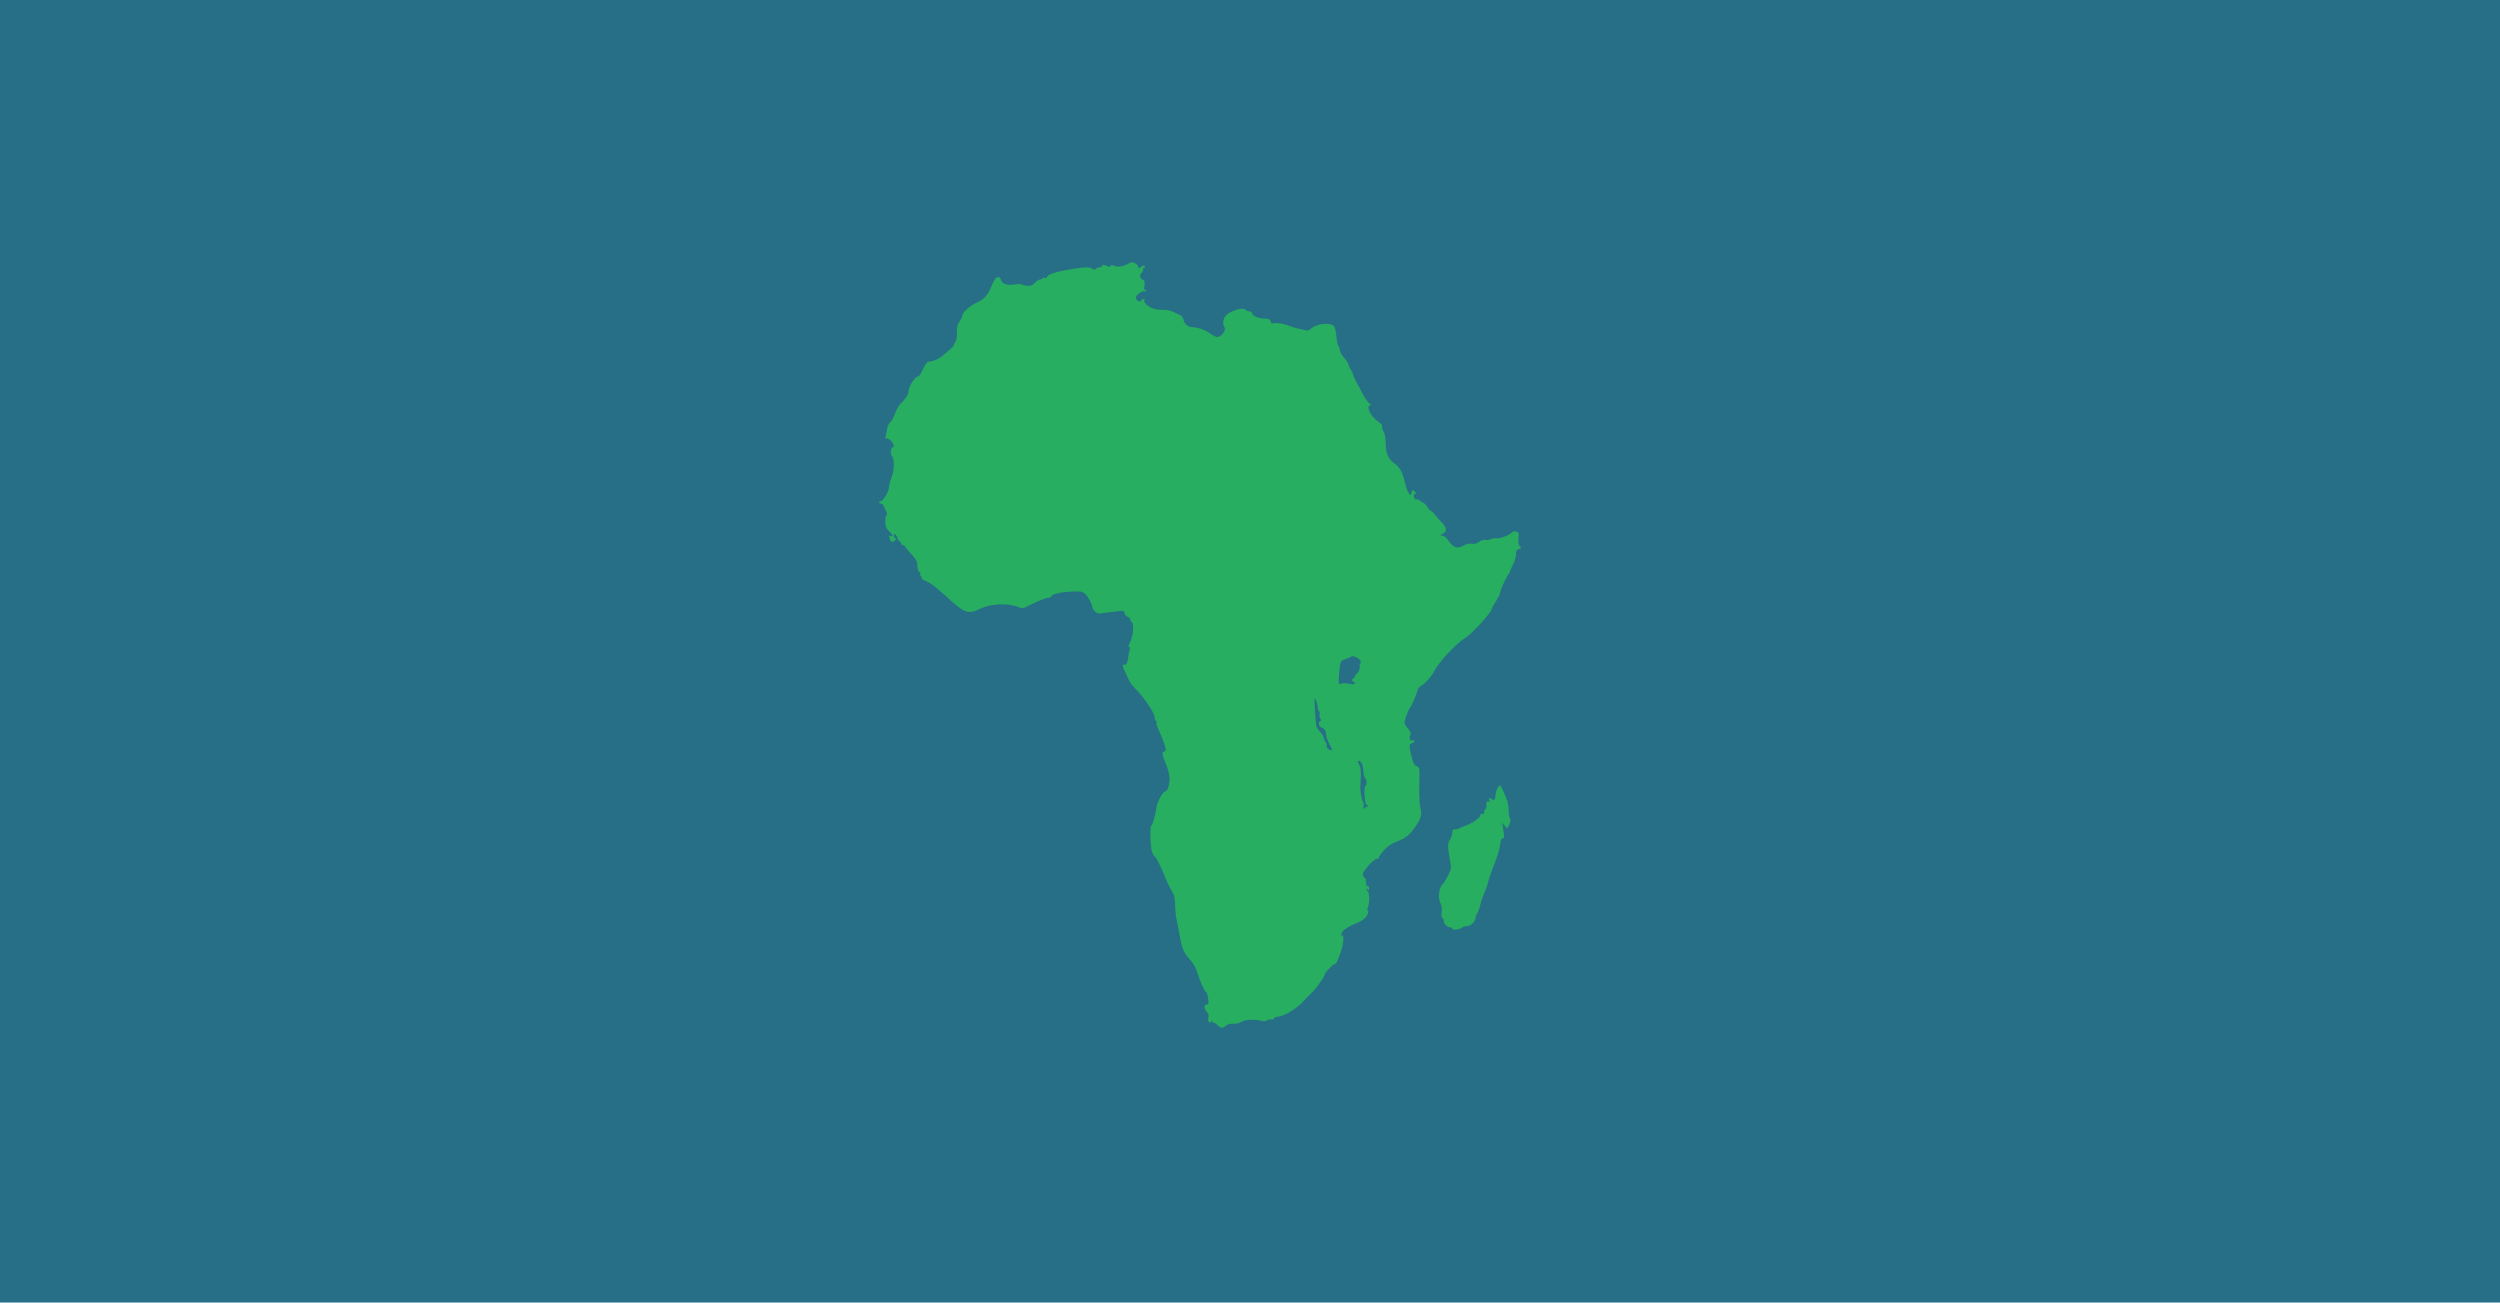 <svg width="1261" height="657" fill="none" xmlns="http://www.w3.org/2000/svg"><path fill="#276F86" d="M0 0h1261v657H0z"/><path d="M568.111 133.494c-2.1 1.174-5.189 1.297-6.733.309-.371-.247-.927-.062-1.174.309-.309.556-.865.556-2.162-.062-1.359-.618-1.791-.618-2.038 0-.124.371-.68.741-1.298.741-.556 0-1.42.371-1.791.742-.618.618-1.05.618-1.977 0-1.668-.989-3.397-.927-11.737.432-6.98 1.174-11.119 2.595-11.119 3.892 0 .309-.432.494-.927.309-.494-.247-1.05-.124-1.235.185-.247.371-.803.618-1.297.618-.495 0-1.606.679-2.471 1.544s-1.854 1.545-2.286 1.606c-1.544.124-3.83-.185-4.324-.617-.247-.248-2.039-.248-4.015 0-3.892.556-6.178-.371-6.734-2.595-.37-1.235-1.235-1.482-2.409-.679-.37.247-1.359 1.976-2.162 3.83-2.1 5.003-3.521 6.671-7.351 8.463-3.706 1.791-7.413 5.065-7.413 6.609 0 .556-.618 1.915-1.359 2.904-1.112 1.482-1.421 2.718-1.421 5.806 0 2.348-.308 4.263-.741 4.695-.432.433-.803 1.112-.803 1.483 0 .309-.988 1.482-2.224 2.471-1.235 1.05-2.78 2.347-3.459 2.965-1.421 1.297-4.942 2.903-6.363 2.903-1.359 0-2.224.989-3.83 4.448-.803 1.668-1.668 2.965-1.915 2.965-1.668 0-5.065 5.065-5.065 7.598 0 1.483-1.606 3.954-4.077 6.301-.742.68-1.977 2.903-2.78 4.942-.741 2.038-1.853 4.077-2.471 4.448-.556.432-1.235 1.791-1.483 3.088-.185 1.298-.556 3.027-.741 3.83-.247 1.05-.123 1.359.494 1.174.433-.124 1.483.432 2.224 1.235 1.421 1.545 1.853 3.213.865 3.213-1.05 0-1.359 3.088-.371 4.509 1.298 1.853 1.174 7.166-.308 10.934-.68 1.73-1.236 3.83-1.236 4.757 0 1.853-3.027 6.98-4.139 6.98-.432 0-.803.247-.803.618 0 .309.433.618.927.618.556 0 1.235.741 1.606 1.667.371.989.926 2.224 1.235 2.78.309.618.309 1.174-.061 1.421-.371.185-.618 1.668-.618 3.274.062 2.409.37 3.212 1.853 4.695 2.039 1.977 2.409 3.027.865 2.409-.803-.309-.927-.124-.556 1.112.679 2.162 1.112 2.409 2.471 1.359.865-.68.988-1.05.494-1.236-.927-.308-1.112-2.038-.247-2.038.309 0 .865.803 1.235 1.853.309.989.927 1.853 1.236 1.853.371 0 .679.433.679.927 0 .494.433.927.927.927.494 0 .927.185.927.494 0 .247 1.42 1.915 3.088 3.768 1.977 2.162 3.089 3.892 3.151 4.942.062 2.594.432 3.953 1.235 4.386.371.247.494.803.309 1.173-.247.371-.185.68.185.68.371 0 .495.371.371.741-.185.494.741 1.236 2.286 1.915 2.594 1.05 4.756 2.78 12.169 9.452 7.475 6.733 9.328 7.289 14.949 4.571 5.931-2.842 15.258-3.089 20.447-.556.68.309 1.73.185 2.78-.371 5.683-2.841 9.946-4.633 11.181-4.633.741 0 1.545-.432 1.73-.865.432-1.173 5.436-2.223 11.181-2.347 3.644-.124 4.633.062 5.745 1.05 1.544 1.421 3.706 5.374 3.706 6.733 0 .495.618 1.545 1.421 2.224 1.05 1.05 1.853 1.236 3.521.927 1.174-.185 3.274-.494 4.633-.618 1.359-.185 3.336-.37 4.448-.494 1.606-.247 2.038 0 2.285 1.174.186.741.927 1.606 1.607 1.791.679.185 1.235.741 1.235 1.174 0 .494.371 1.173.865 1.544 1.174.989.618 6.981-.927 10.069-.803 1.545-.926 2.348-.432 2.471.432.185.556.68.185 1.483-.247.617-.618 2.409-.741 3.953-.309 2.657-1.112 3.954-2.162 3.336-.803-.494-.556 1.235.37 3.212.495.989 1.359 2.904 1.977 4.263.618 1.359 2.162 3.459 3.336 4.633 4.386 4.262 9.884 12.416 9.884 14.702 0 .741.309 1.482.617 1.668.371.247.495.617.309.926-.185.309.309 2.039 1.174 3.83.803 1.792 1.977 4.757 2.656 6.548 1.112 3.212 1.112 3.336-.061 4.139-1.112.865-1.112 1.05.864 5.992 1.359 3.459 1.977 6.054 1.915 7.907-.123 3.212-1.112 6.177-2.162 6.177-1.173.062-4.015 5.189-4.447 8.093-.495 3.706-2.101 9.204-2.595 9.204-.803 0-.432 11.366.432 13.405.433 1.112 1.051 2.038 1.236 2.038.618 0 3.274 5.498 5.93 12.046.556 1.359 1.73 3.707 2.656 5.251 1.298 2.224 1.668 3.645 1.73 7.104.062 2.347.371 5.683.741 7.413.371 1.668 1.112 5.559 1.668 8.586 1.174 6.363 2.039 8.34 5.251 11.861 1.483 1.606 2.78 4.015 3.706 6.795 1.483 4.571 3.522 9.019 4.386 9.575.309.185.742 1.606.927 3.212.371 2.409.247 2.903-.556 2.903-.494 0-1.05.371-1.235.742-.248.865.741 2.965 1.667 3.644.309.248.433 1.112.248 1.977-.433 2.1.494 3.583 1.359 2.286.37-.618.617-.68.617-.186 0 .433.371.804.803.804.495 0 1.359.556 1.977 1.235 1.359 1.544 2.595 1.544 4.139.185.741-.679 2.1-1.05 3.706-.988 1.421.062 3.151-.309 4.016-.865 1.791-1.174 6.239-1.482 9.636-.679 1.606.37 2.657.37 3.213-.124.494-.371 1.482-.618 2.285-.494.803.123 1.359-.124 1.297-.494-.061-.433 1.051-.865 2.533-.989 3.274-.37 9.513-4.447 13.034-8.401.68-.803 2.286-2.471 3.645-3.706 2.286-2.224 6.548-8.278 6.548-9.328 0-.803 4.139-5.004 4.942-5.004.679 0 1.791-2.285 3.336-7.104 1.112-3.459 1.359-8.03.37-7.413-1.112.68-.617-.803.803-2.471.742-.864 3.336-2.347 5.684-3.335 3.15-1.236 4.694-2.286 5.745-3.768.864-1.298 1.173-2.286.803-2.657-.371-.37-.371-1.173.061-2.224.803-1.976.68-6.918-.123-7.721-.371-.371-.618-.927-.618-1.236 0-.37.309-.247.618.247.494.742.618.68.618-.494 0-.741-.309-1.297-.742-1.235-.432.123-.741-.68-.803-1.977-.062-1.174-.432-2.224-.865-2.347-.37-.124-.679-.865-.679-1.607 0-1.606 5.559-7.783 7.042-7.783.556 0 .988-.247.988-.494s.495-1.174 1.112-1.977c2.224-3.027 4.51-4.818 7.969-6.239 1.977-.741 3.707-1.606 3.892-1.792.185-.247.741-.679 1.297-.988 1.606-.865 5.745-6.486 6.61-9.019.618-1.791.618-2.903.123-4.942-.432-1.482-.679-6.115-.617-10.687.185-10.316.247-9.883-1.421-10.625-1.174-.556-1.73-1.606-2.471-4.942-1.359-5.374-1.297-6.177.185-6.548.68-.185 1.236-.679 1.236-1.05 0-.432-.433-.617-.927-.37-1.235.432-1.977-1.298-1.112-2.657.494-.803.247-1.544-1.112-3.212-.988-1.112-1.791-2.533-1.791-3.027 0-1.297 2.038-7.042 2.656-7.474.618-.433 3.459-6.981 3.954-9.081.185-.741.926-1.668 1.606-2.039 1.915-1.05 5.127-4.509 6.362-6.795 2.657-5.25 10.996-14.208 16.062-17.42 3.335-2.1 13.157-12.849 13.219-14.455 0-.247.988-2.038 2.162-3.892 1.174-1.853 2.162-3.83 2.162-4.447 0-1.236 3.768-9.328 4.51-9.637.247-.124.432-.494.432-.865 0-.309.68-1.977 1.544-3.706.865-1.668 1.545-4.016 1.545-5.251 0-1.606.309-2.224 1.235-2.471 1.298-.371 1.668-1.174.618-1.544-.556-.186-.865-3.46-.494-5.683.309-1.73-2.286-2.471-3.645-1.051-1.359 1.359-6.671 3.213-7.969 2.718-.494-.185-1.606 0-2.409.433-.803.432-2.1.618-2.841.432-.803-.247-1.977.124-3.027.927-1.236.865-2.348 1.174-3.768.988a5.996 5.996 0 00-3.954.803c-3.212 1.977-5.56 1.174-8.031-2.718-.617-.926-1.729-1.853-2.594-2.038l-1.483-.371 1.421-.741c2.348-1.174 2.101-2.965-.865-6.054-1.482-1.544-3.088-3.398-3.582-4.139-.495-.679-1.174-1.297-1.545-1.297-.309 0-1.112-.865-1.668-1.853-.617-1.05-1.544-2.039-2.162-2.286-.618-.247-1.482-.803-1.915-1.235-.432-.371-1.173-.618-1.606-.433-.556.186-.926-.247-1.112-1.235-.247-1.112-.062-1.606.556-1.606.741 0 .741-.124-.062-.927-1.173-1.235-1.42-1.174-1.853.432-.37 1.421-.432 1.421-1.297.186-.556-.68-1.236-2.348-1.544-3.707-1.73-7.104-2.595-8.895-5.622-11.242-3.459-2.718-4.324-4.695-4.509-10.687-.124-2.348-.556-4.695-.927-5.189-.432-.556-.865-1.668-.926-2.533 0-.865-.186-1.544-.371-1.544s-1.483-1.05-2.965-2.348c-2.904-2.594-4.633-6.918-2.718-6.918.679 0 .494-.433-.68-1.483-.865-.803-2.347-3.089-3.397-5.065a120.528 120.528 0 00-3.151-5.992c-.679-1.298-1.297-2.657-1.297-3.089 0-.432-.494-1.483-1.05-2.286-.618-.865-1.174-2.038-1.236-2.656-.123-.679-1.173-2.286-2.347-3.706-1.174-1.359-2.162-3.151-2.162-3.892 0-.803-.247-1.544-.556-1.792-.371-.185-.803-2.285-1.05-4.633-.186-2.347-.742-4.756-1.174-5.374-1.606-2.162-8.957-1.421-11.675 1.174-.741.679-1.792 1.05-2.533.865-.679-.124-2.471-.618-4.015-.927-1.544-.371-3.336-.927-4.015-1.235-2.224-.989-6.363-1.792-7.907-1.483-1.174.247-1.668 0-1.977-.988-.309-.989-.927-1.298-2.348-1.298-3.335 0-6.424-1.173-6.795-2.471-.185-.741-.865-1.235-1.544-1.235-.741 0-1.483-.309-1.668-.618-.927-1.482-6.795-.123-9.575 2.224-1.915 1.668-2.471 4.448-1.297 6.363.988 1.606-1.483 4.942-3.707 5.003-.494 0-2.038-.803-3.397-1.729-2.533-1.853-6.425-3.212-8.957-3.212-2.162 0-4.077-1.545-4.571-3.769-.309-1.235-.989-2.1-2.039-2.532-.927-.371-2.471-1.05-3.459-1.606-1.112-.556-3.213-.927-5.066-.865-2.038.061-4.077-.371-5.745-1.112-2.471-1.236-4.139-3.151-3.335-3.954.185-.185-.062-.37-.618-.37s-1.05.247-1.05.617c0 1.051-1.792.68-2.471-.556-.494-.988-.247-1.482 1.235-2.779 1.05-.865 2.286-1.421 2.78-1.236.494.247.927.062.927-.371 0-.37-.309-.494-.618-.308-.433.247-.494-.433-.247-2.039.309-2.1.185-2.594-.927-3.15-1.544-.865-1.668-2.224-.309-3.583.494-.556.803-1.359.618-1.853-.185-.495-.062-.68.247-.495.371.186.618.124.618-.185 0-1.174-.865-1.297-1.977-.309-1.112.989-1.174.989-1.482-.247-.309-1.05-1.792-1.977-3.336-2.038-.186 0-1.359.556-2.595 1.173zm117.864 199.467c.494.68.556 1.297.124 1.792-.309.432-.433.988-.247 1.297.37.679-.927 3.83-1.606 3.83-.309 0-.495.309-.495.679 0 .433-.494 1.112-1.05 1.545-1.05.803-1.05.926 0 1.729 1.545 1.236.618 1.606-2.656.989-1.668-.309-3.089-.247-3.521.061-1.174.989-1.483-.37-1.112-4.818.618-6.61.68-6.795 3.212-7.598 1.297-.432 2.595-.988 2.904-1.235.679-.68 3.459.37 4.447 1.729zm-21.373 23.721c0 .927.308 1.853.679 2.039.371.247.494.865.309 1.359s-.062 1.482.309 2.224c.556.988.556 1.359 0 1.544-1.236.432-.741 2.594.803 3.15 1.482.618 2.224 1.854 2.224 3.83 0 .68.679 2.595 1.544 4.263 1.915 3.768 1.915 3.83 0 2.965-.988-.433-1.482-1.05-1.235-1.606.185-.433-.124-1.421-.618-2.162-.494-.742-.927-1.73-.927-2.162 0-.495-.803-1.854-1.853-3.027-.988-1.112-1.915-2.533-1.977-3.151 0-.556-.123-1.915-.247-2.903-.123-1.05-.309-4.077-.432-6.795-.185-4.448-.124-4.757.556-3.089.432.989.803 2.595.865 3.521zm22.238 28.293c.371.679.741 2.532.865 4.015.062 1.544.494 3.15.865 3.521.926.927.988 3.397.123 3.892-.865.556-.37 9.142.556 9.451.371.124.68.494.68.803 0 .371-.247.432-.618.247-.309-.185-.618-.062-.618.247 0 .371-.309.68-.679.68-.371 0-.494-.556-.247-1.236.247-.741.123-1.606-.186-2.038-.617-.803-1.544-5.56-1.42-7.537.432-7.351.308-9.451-.371-10.81-.432-.865-.803-1.73-.803-2.039 0-.926 1.235-.37 1.853.804zM755.408 397.453c-.494.803-.926 2.347-1.05 3.521-.185 2.594-.556 2.965-2.038 2.038-.989-.618-1.236-.618-1.236.124 0 .494.371 1.05.803 1.235.371.186.124.186-.618 0-1.42-.309-1.667.062-1.482 2.348.062.556-.185 1.173-.556 1.42-.309.186-.618.927-.618 1.545 0 .803-.309 1.05-.926.865-.556-.248-.927 0-.927.556 0 1.235-4.386 4.324-7.722 5.436-1.359.432-2.718 1.05-3.027 1.297-.37.247-1.235.494-2.038.494-1.112 0-1.421.309-1.421 1.668 0 .988-.556 2.533-1.174 3.521-1.235 1.853-1.235 3.336 0 10.44.742 4.139.742 4.262-1.05 7.721-.988 1.915-2.038 3.707-2.285 3.892-2.163 1.545-2.966 7.166-1.421 10.069.494.989.741 2.718.556 4.324-.186 1.607-.062 2.842.37 3.089.371.247.68.927.68 1.544 0 1.359 1.853 3.151 3.274 3.151.556 0 1.05.247 1.05.618 0 .926 3.212.679 4.571-.309.68-.494 1.977-.927 2.904-.927 1.853 0 4.262-2.471 4.262-4.262 0-.556.371-1.545.865-2.224.432-.68 1.174-2.78 1.606-4.633.494-1.853 1.359-4.386 1.915-5.621.618-1.236 1.483-3.583 1.853-5.251.433-1.668 1.792-5.683 3.089-9.019 1.297-3.274 2.533-7.042 2.718-8.34.741-4.447.926-5.127 1.73-4.942.741.124.803-.432.061-5.127l-.432-2.78 1.235 1.483 1.236 1.544 1.05-1.976c.741-1.483.865-2.286.371-3.151-.309-.679-.618-2.471-.618-3.953 0-1.483-.309-3.645-.68-4.819-.864-2.718-3.274-7.907-3.644-7.968-.186 0-.742.617-1.236 1.359z" fill="#27AE60"/></svg>